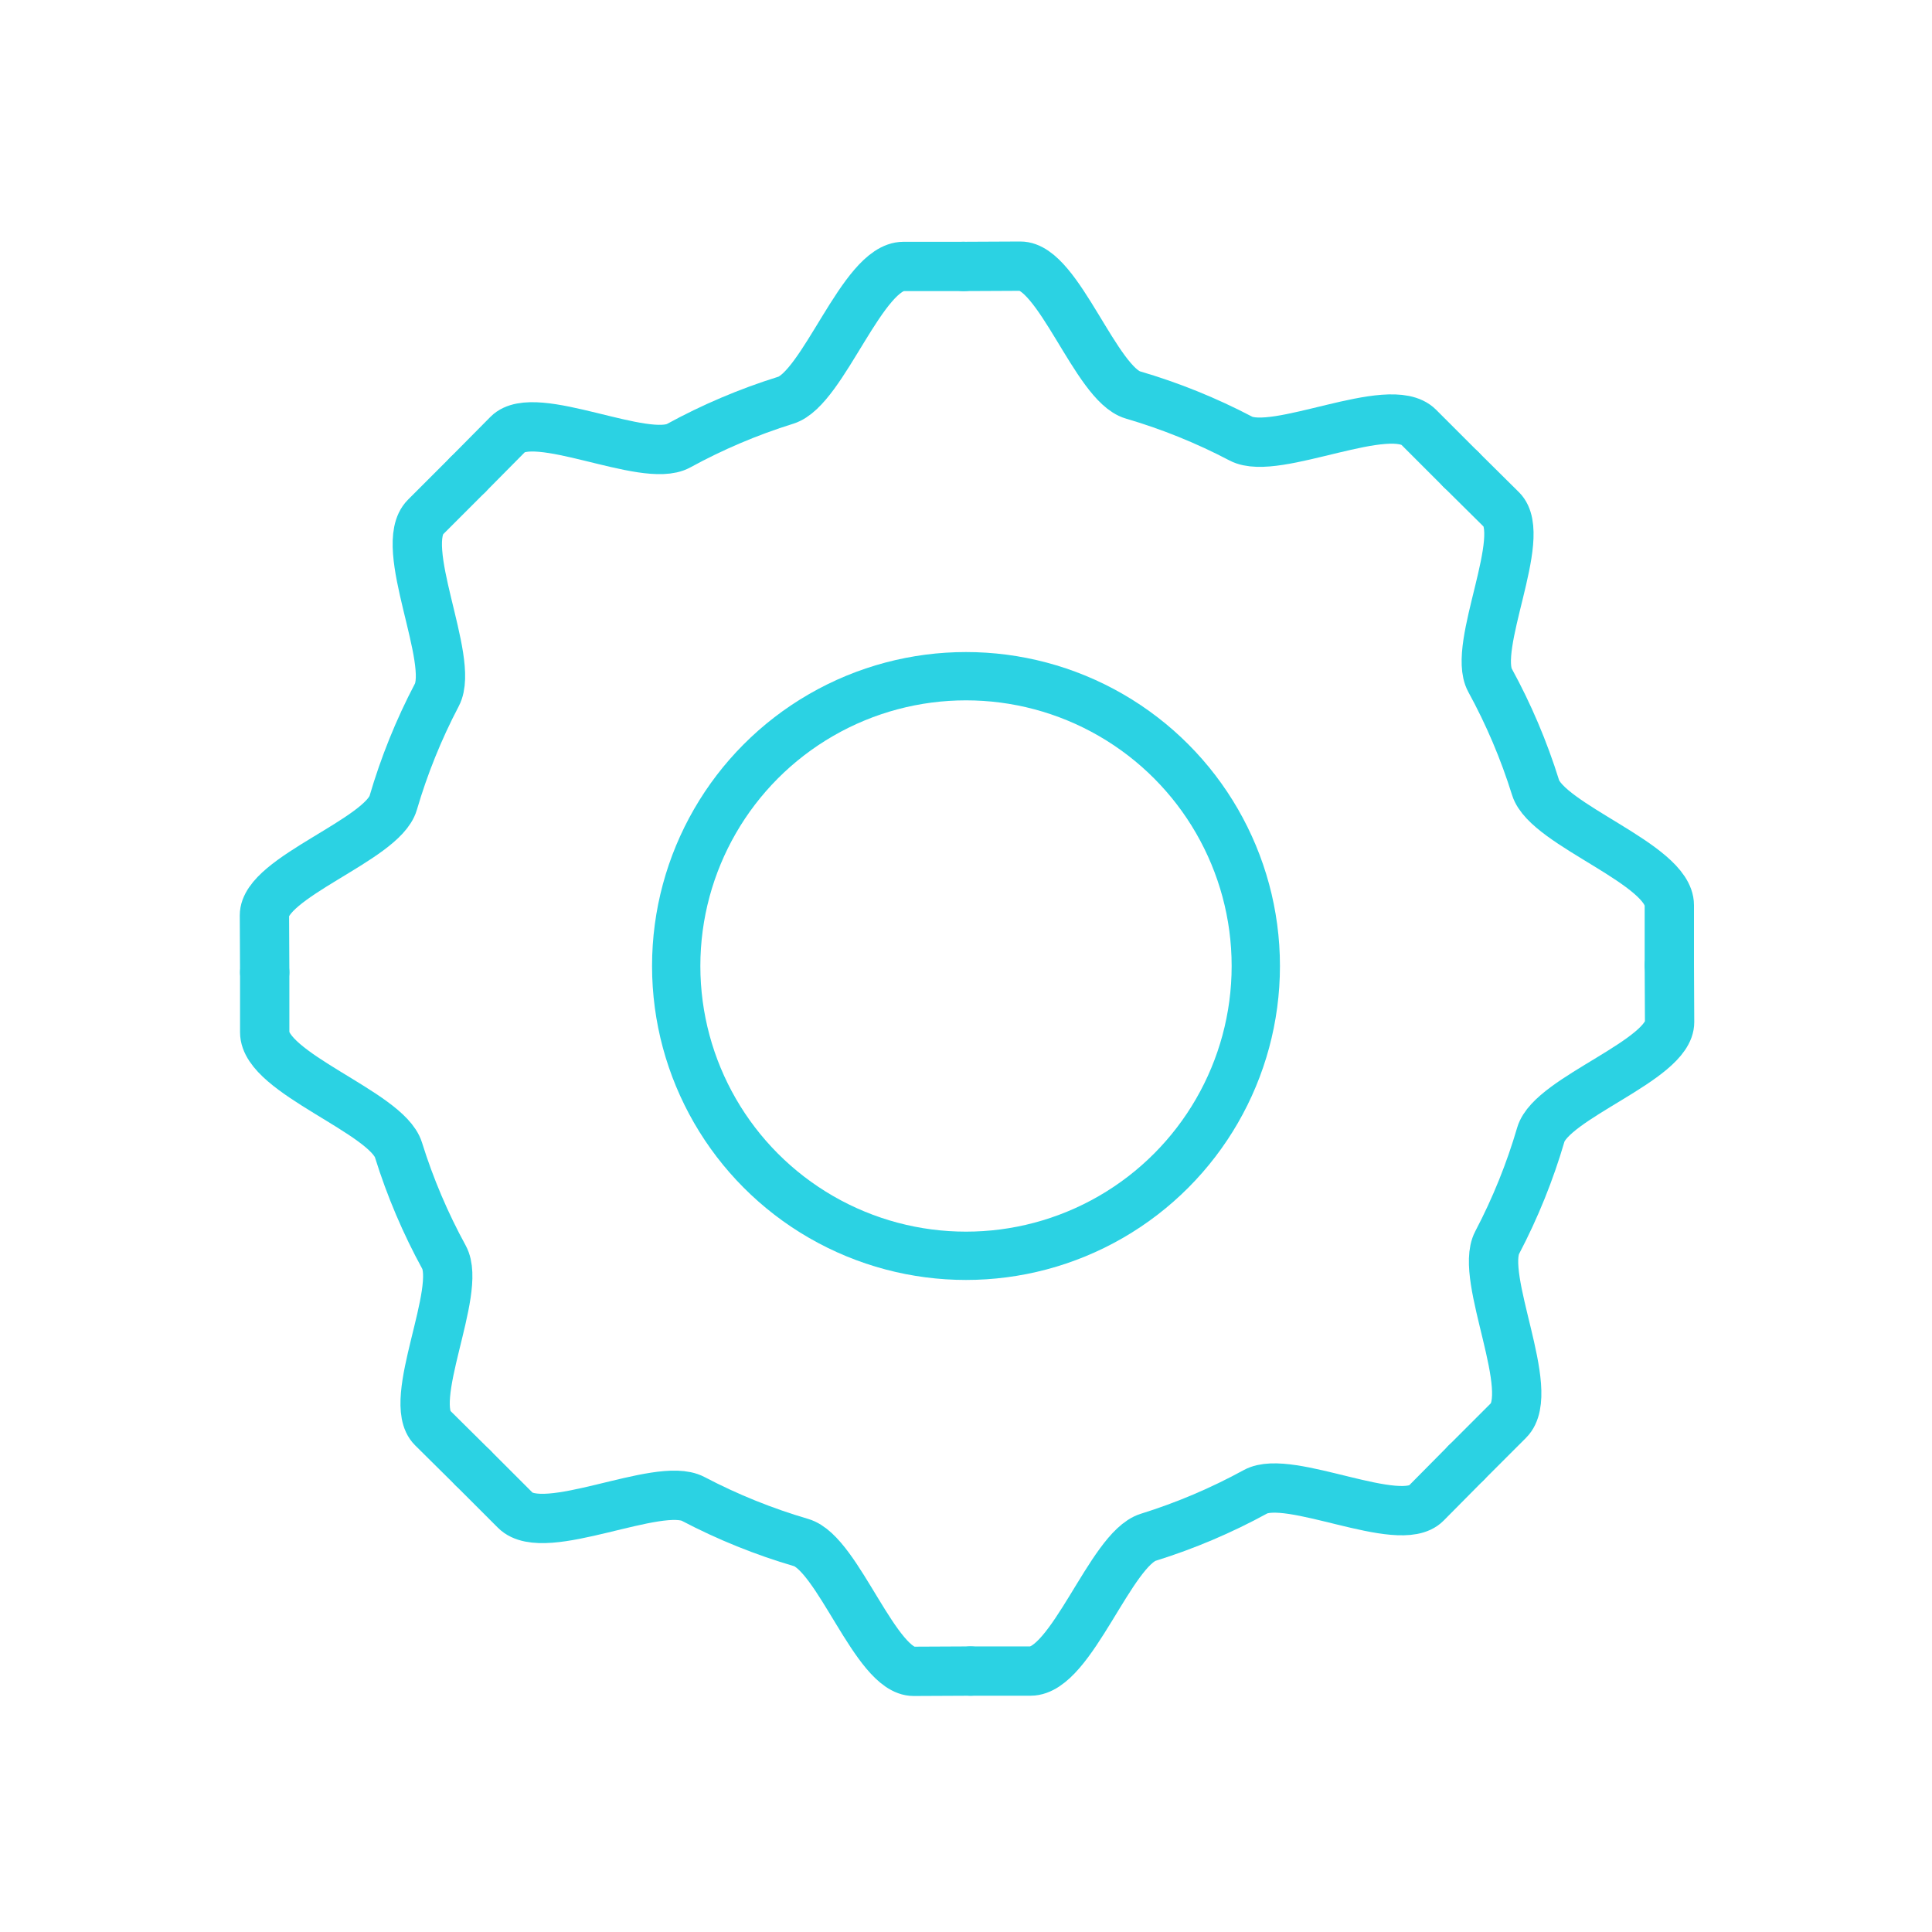 <?xml version="1.0" encoding="UTF-8" standalone="no"?>
<!-- Created with Inkscape (http://www.inkscape.org/) -->

<svg
   width="200"
   height="200"
   viewBox="0 0 200 200"
   version="1.1"
   id="svg1"
   sodipodi:docname="icon_conf.svg"
   inkscape:version="1.4 (86a8ad7, 2024-10-11)"
   inkscape:export-xdpi="96"
   inkscape:export-ydpi="96"
   xmlns:inkscape="http://www.inkscape.org/namespaces/inkscape"
   xmlns:sodipodi="http://sodipodi.sourceforge.net/DTD/sodipodi-0.dtd"
   xmlns="http://www.w3.org/2000/svg"
   xmlns:svg="http://www.w3.org/2000/svg">
  <defs
     id="defs1" />
  <sodipodi:namedview
     id="namedview1"
     pagecolor="#000000"
     bordercolor="#000000"
     borderopacity="0.25"
     inkscape:showpageshadow="2"
     inkscape:pageopacity="0.0"
     inkscape:pagecheckerboard="false"
     inkscape:deskcolor="#ffffff"
     inkscape:document-units="px"
     inkscape:zoom="4.0000001"
     inkscape:cx="90.374998"
     inkscape:cy="89.374998"
     inkscape:window-width="2560"
     inkscape:window-height="1377"
     inkscape:window-x="2552"
     inkscape:window-y="-8"
     inkscape:window-maximized="1"
     inkscape:current-layer="layer1"
     showguides="true"
     showborder="false" />
  <g
     inkscape:label="Layer 1"
     inkscape:groupmode="layer"
     id="layer1">
    <circle
       style="fill:none;fill-opacity:1;stroke:#2bd2e3;stroke-width:5;stroke-linecap:round;stroke-dasharray:none;stroke-opacity:1"
       id="center"
       cx="100"
       cy="100"
       r="30" />
    <path
       id="gear-8"
       style="fill:none;stroke:#2bd2e3;stroke-width:5.105;stroke-linecap:round"
       d="m 48.438,49.134 4.142,-4.182 c 2.765,-2.792 14.17,3.101 17.666,1.189 3.496,-1.912 7.209,-3.498 11.101,-4.711 3.892,-1.213 7.943,-13.848 12.179,-13.848 l 6.214,7e-6"
       sodipodi:nodetypes="cssssc" />
    <path
       id="gear-7"
       style="fill:none;stroke:#2bd2e3;stroke-width:5.105;stroke-linecap:round"
       d="m 27.402,100.65 -0.028,-5.886 c -0.019,-3.93 12.212,-7.826 13.332,-11.651 1.12,-3.825 2.624,-7.571 4.519,-11.181 1.894,-3.61 -4.176,-15.409 -1.18,-18.404 l 4.394,-4.394"
       sodipodi:nodetypes="cssssc" />
    <path
       id="gear-6"
       style="fill:none;stroke:#2bd2e3;stroke-width:5.105;stroke-linecap:round"
       d="m 48.954,151.952 -4.182,-4.142 c -2.792,-2.765 3.101,-14.17 1.189,-17.666 -1.912,-3.496 -3.498,-7.209 -4.711,-11.101 -1.213,-3.892 -13.848,-7.943 -13.848,-12.179 v -6.214"
       sodipodi:nodetypes="cssssc" />
    <path
       id="gear-5"
       style="fill:none;stroke:#2bd2e3;stroke-width:5.105;stroke-linecap:round"
       d="m 100.47,172.988 -5.886,0.028 c -3.93,0.019 -7.826,-12.212 -11.651,-13.332 -3.825,-1.12 -7.571,-2.624 -11.181,-4.519 -3.61,-1.894 -15.409,4.176 -18.404,1.18 l -4.394,-4.394"
       sodipodi:nodetypes="cssssc" />
    <path
       id="gear-4"
       style="fill:none;stroke:#2bd2e3;stroke-width:5.105;stroke-linecap:round"
       d="m 151.772,151.436 -4.142,4.182 c -2.765,2.792 -14.17,-3.101 -17.666,-1.189 -3.496,1.912 -7.209,3.498 -11.101,4.711 -3.892,1.213 -7.943,13.848 -12.179,13.848 l -6.214,-1e-5"
       sodipodi:nodetypes="cssssc" />
    <path
       id="gear-3"
       style="fill:none;stroke:#2bd2e3;stroke-width:5.105;stroke-linecap:round"
       d="m 172.808,99.919 0.028,5.886 c 0.019,3.93 -12.212,7.826 -13.332,11.651 -1.12,3.825 -2.624,7.571 -4.519,11.181 -1.894,3.61 4.176,15.409 1.18,18.404 l -4.394,4.394"
       sodipodi:nodetypes="cssssc" />
    <path
       id="gear-2"
       style="fill:none;stroke:#2bd2e3;stroke-width:5.105;stroke-linecap:round"
       d="m 151.256,48.617 4.182,4.142 c 2.792,2.765 -3.101,14.17 -1.189,17.666 1.912,3.496 3.498,7.209 4.711,11.101 1.213,3.892 13.848,7.943 13.848,12.179 l -1e-5,6.214"
       sodipodi:nodetypes="cssssc" />
    <path
       id="gear-1"
       style="fill:none;stroke:#2bd2e3;stroke-width:5.105;stroke-linecap:round"
       d="m 99.739,27.581 5.886,-0.028 c 3.93,-0.019 7.826,12.212 11.651,13.332 3.825,1.12 7.571,2.624 11.181,4.519 3.61,1.894 15.409,-4.176 18.404,-1.18 l 4.394,4.394"
       sodipodi:nodetypes="cssssc" />
  </g>
</svg>
